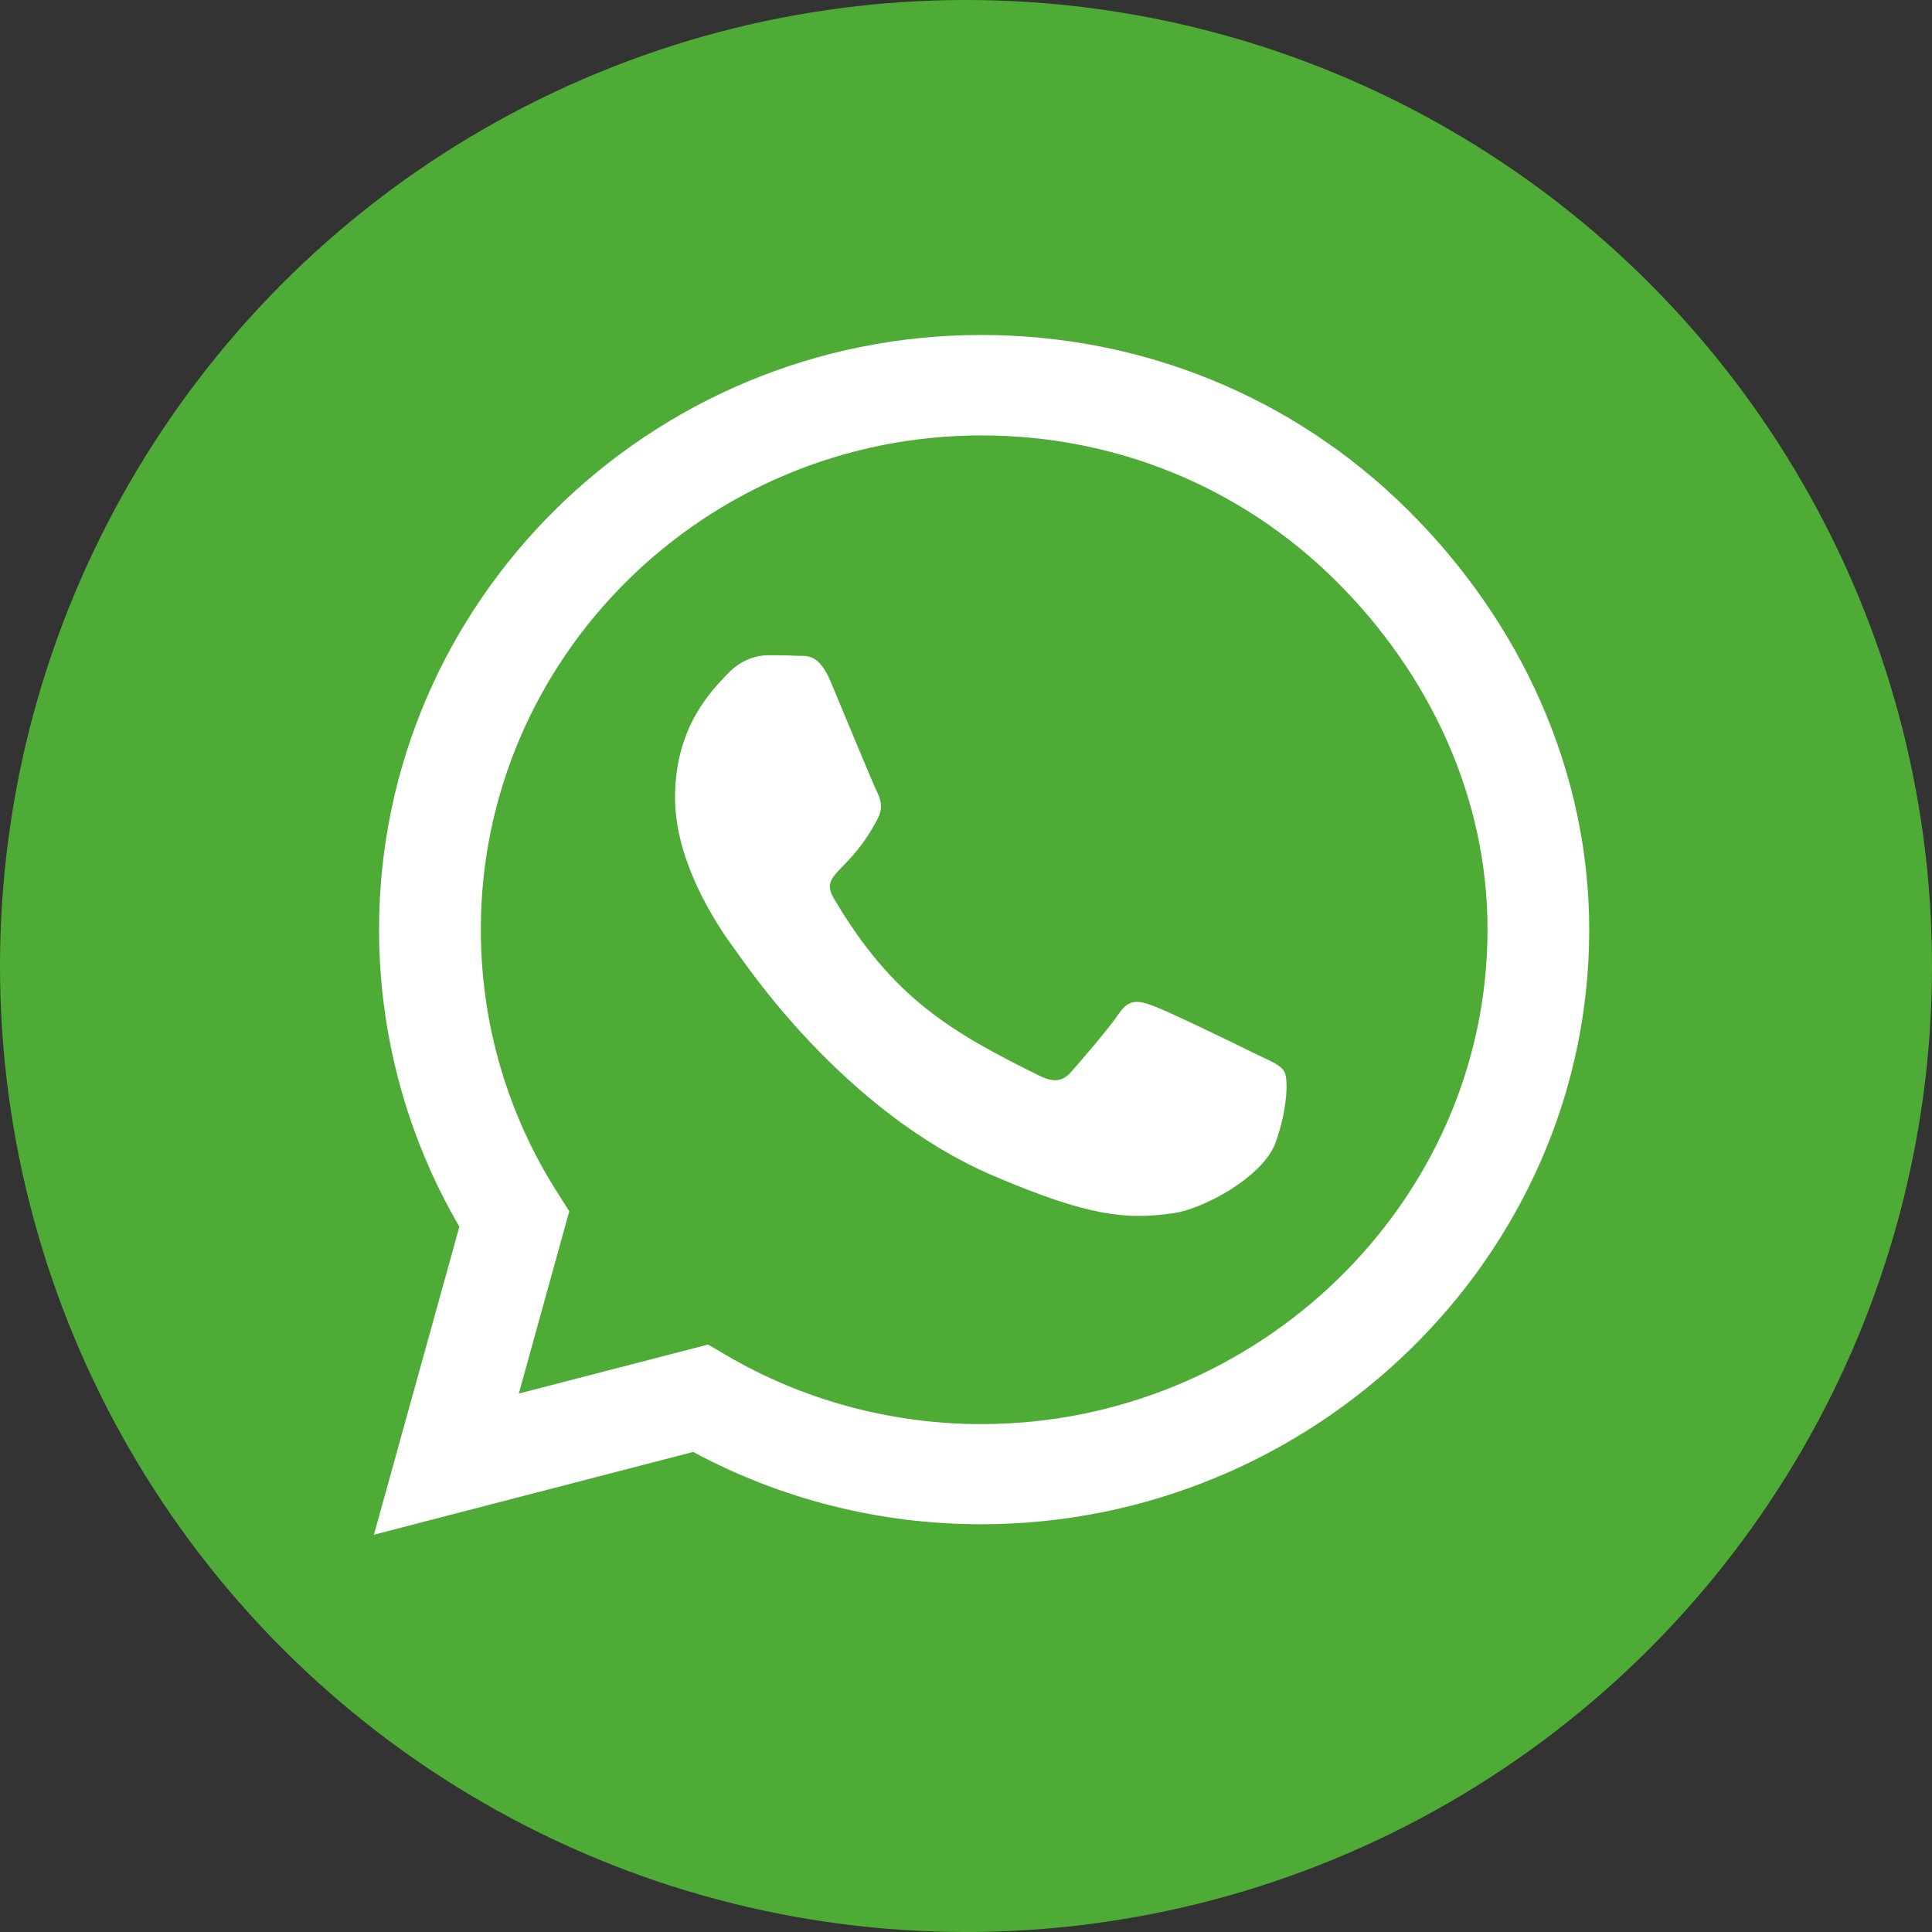 <svg width="62" height="62" viewBox="0 0 62 62" fill="none" xmlns="http://www.w3.org/2000/svg">
<rect x="0" y="0" width="62" height="62" fill="#333333" stroke="none"/>
<circle cx="31" cy="31" r="31" fill="#4EAC36"/>
<path d="M45.159 16.345C41.511 12.735 36.654 10.75 31.491 10.75C20.836 10.75 12.165 19.309 12.165 29.828C12.165 33.188 13.053 36.471 14.742 39.367L12 49.25L22.246 46.594C25.067 48.116 28.244 48.915 31.483 48.915H31.491C42.138 48.915 51 40.355 51 29.837C51 24.741 48.806 19.954 45.159 16.345ZM31.491 45.701C28.601 45.701 25.772 44.936 23.308 43.492L22.725 43.148L16.649 44.721L18.268 38.869L17.885 38.267C16.274 35.741 15.43 32.827 15.43 29.828C15.43 21.088 22.638 13.973 31.5 13.973C35.792 13.973 39.822 15.623 42.852 18.622C45.881 21.621 47.744 25.6 47.736 29.837C47.736 38.585 40.345 45.701 31.491 45.701ZM40.301 33.824C39.822 33.584 37.446 32.432 37.002 32.277C36.558 32.114 36.236 32.037 35.914 32.518C35.592 32.999 34.669 34.065 34.382 34.391C34.103 34.709 33.816 34.752 33.337 34.512C30.499 33.111 28.636 32.011 26.764 28.84C26.268 27.998 27.261 28.058 28.183 26.236C28.34 25.918 28.262 25.643 28.14 25.402C28.018 25.162 27.052 22.816 26.651 21.862C26.259 20.934 25.859 21.062 25.563 21.045C25.284 21.028 24.962 21.028 24.64 21.028C24.318 21.028 23.796 21.148 23.352 21.621C22.908 22.102 21.663 23.254 21.663 25.6C21.663 27.946 23.395 30.215 23.63 30.533C23.874 30.851 27.034 35.663 31.883 37.734C34.947 39.041 36.149 39.152 37.681 38.929C38.612 38.791 40.536 37.777 40.937 36.66C41.337 35.543 41.337 34.589 41.215 34.391C41.102 34.177 40.78 34.056 40.301 33.824Z" fill="white"/>
</svg>
